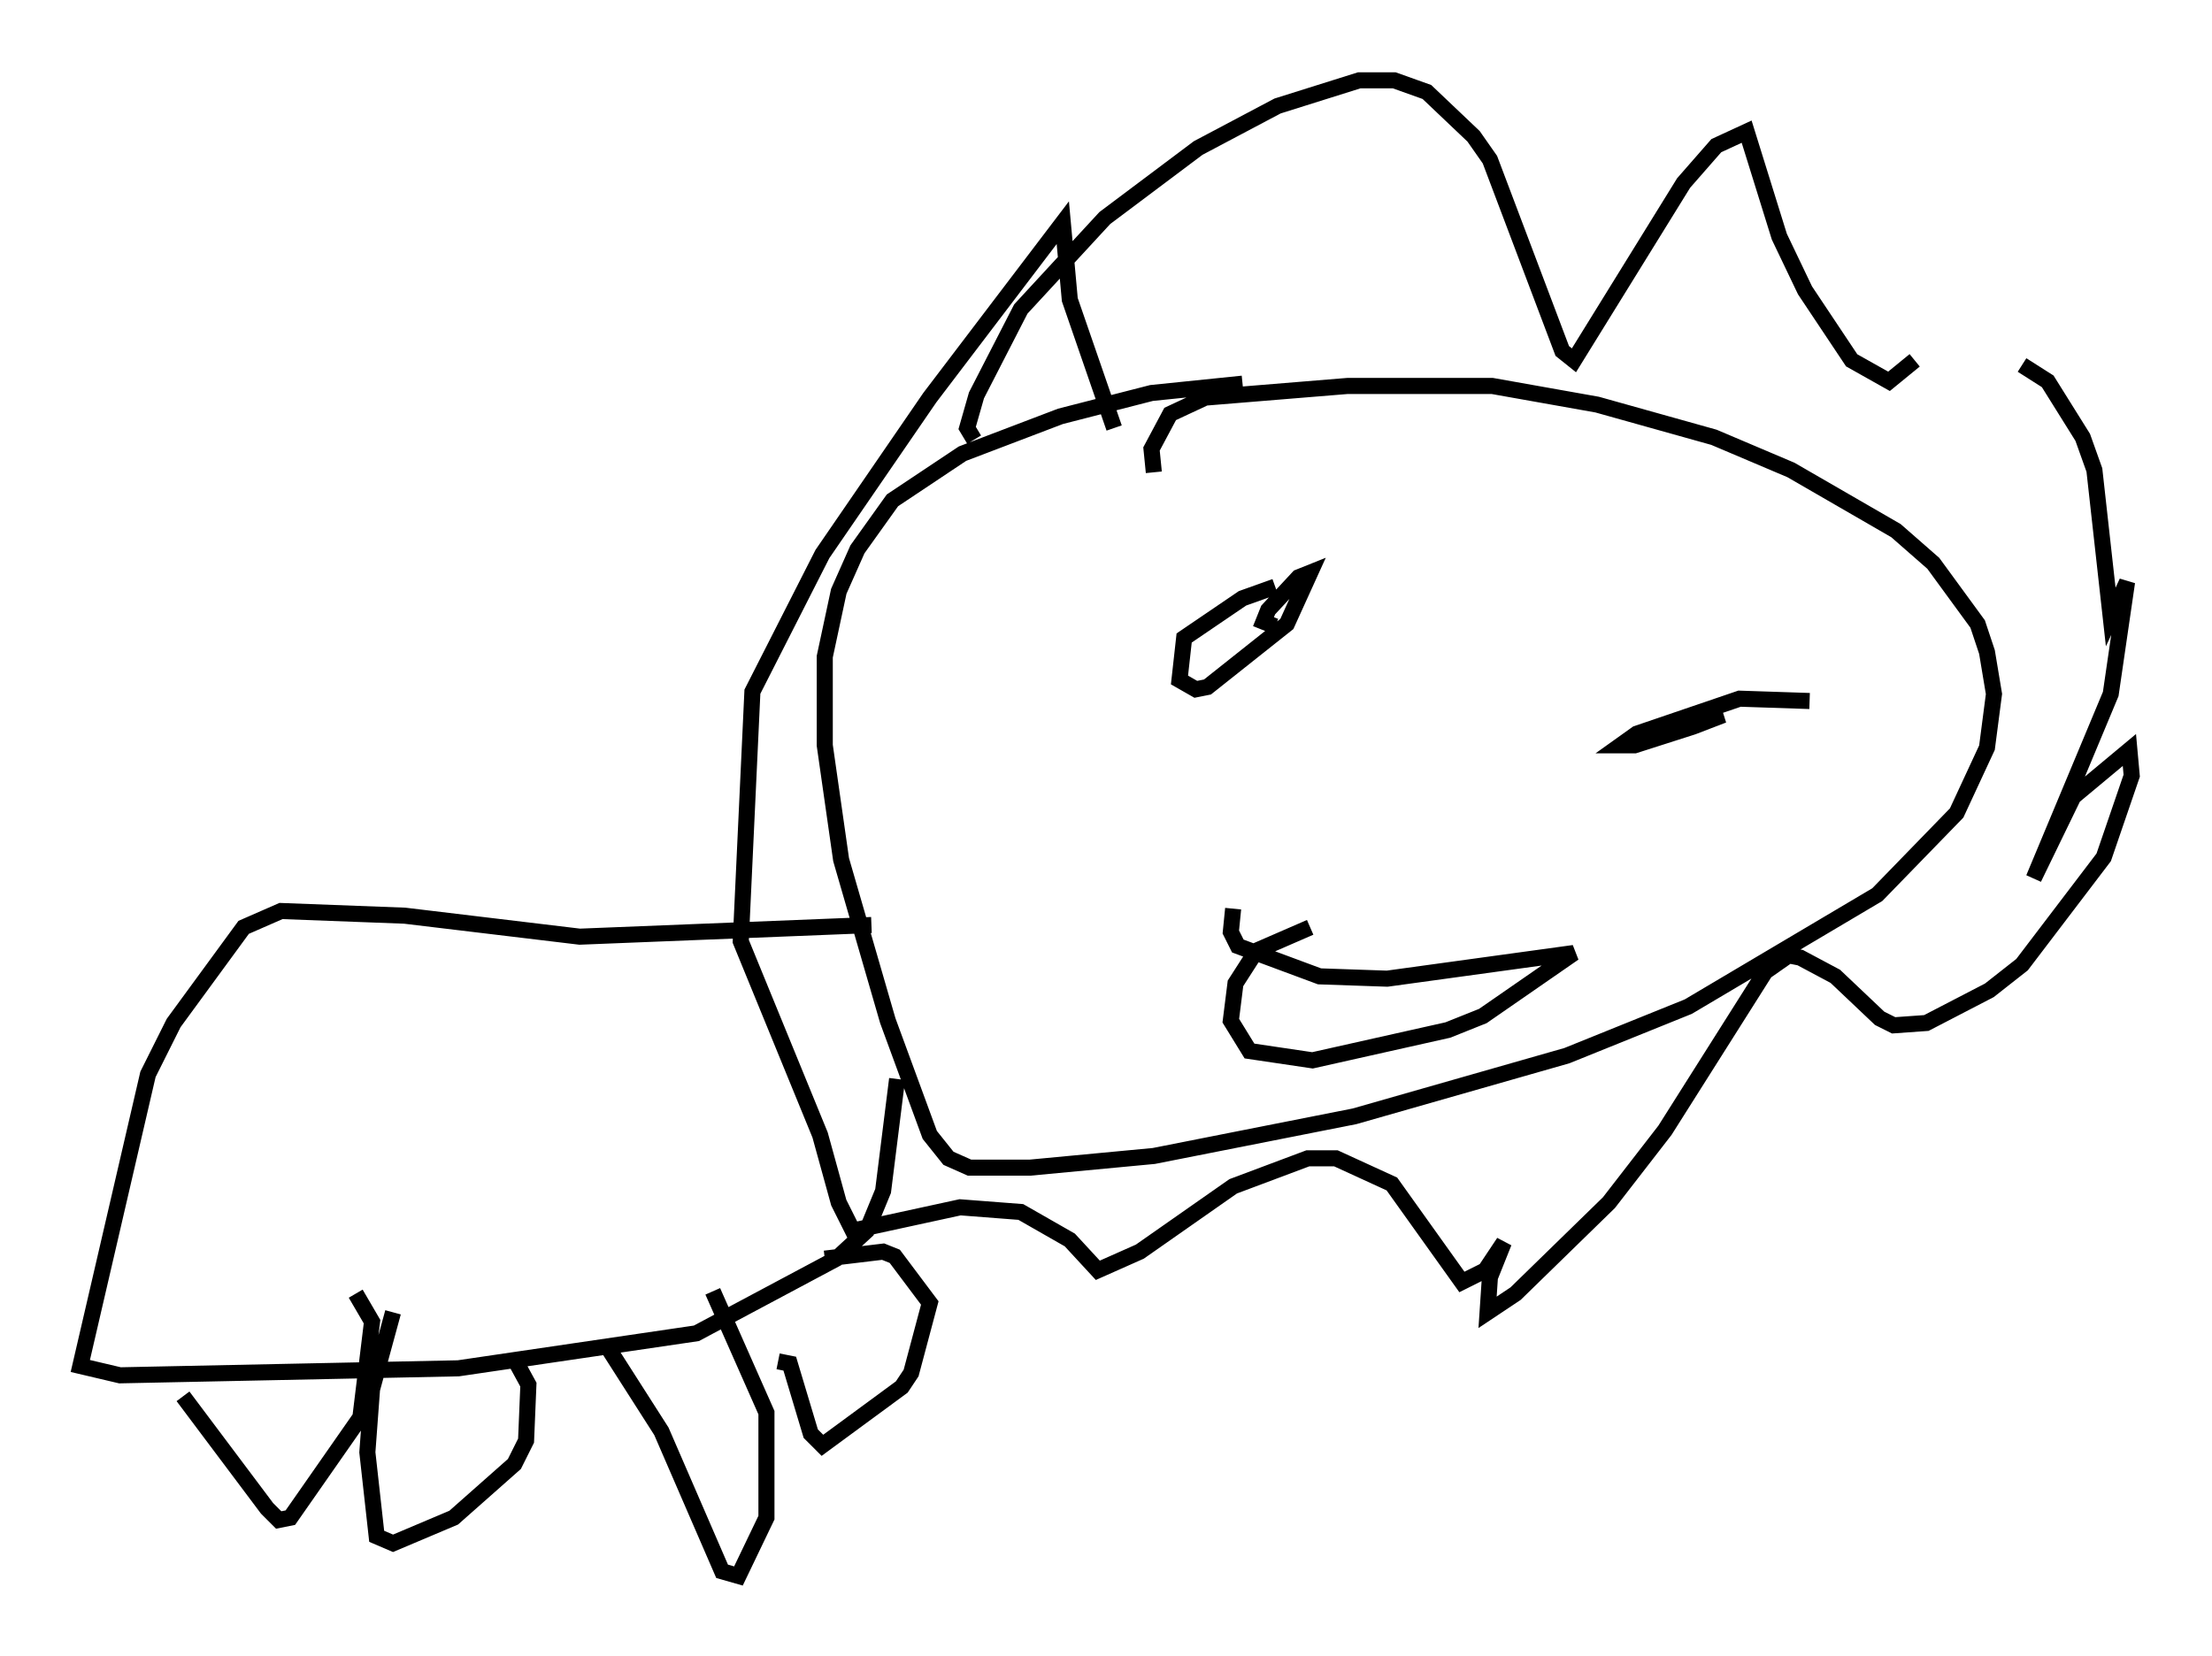 <?xml version="1.0" encoding="utf-8" ?>
<svg baseProfile="full" height="103.106" version="1.1" width="137.676" xmlns="http://www.w3.org/2000/svg" xmlns:ev="http://www.w3.org/2001/xml-events" xmlns:xlink="http://www.w3.org/1999/xlink"><defs /><rect fill="white" height="103.106" width="137.676" x="0" y="0" /><path d="M74.43, 34.922 m-2.615, -5.52 l-0.145, -1.453 1.162, -2.179 l2.179, -1.017 8.86, -0.726 l9.006, 0.0 6.536, 1.162 l7.263, 2.034 4.793, 2.034 l6.536, 3.777 2.324, 2.034 l2.76, 3.777 0.581, 1.743 l0.436, 2.615 -0.436, 3.341 l-1.888, 4.067 -4.939, 5.084 l-11.765, 6.972 -7.553, 3.05 l-13.218, 3.777 -12.492, 2.469 l-7.698, 0.726 -3.777, 0.0 l-1.307, -0.581 -1.162, -1.453 l-2.615, -7.117 -2.905, -10.022 l-1.017, -7.117 0.0, -5.52 l0.872, -4.067 1.162, -2.615 l2.179, -3.05 4.358, -2.905 l6.101, -2.324 5.665, -1.453 l5.665, -0.581 m-16.704, 3.486 l-0.436, -0.726 0.581, -2.034 l2.76, -5.374 5.229, -5.665 l5.81, -4.358 4.939, -2.615 l5.084, -1.598 2.179, 0.0 l2.034, 0.726 2.905, 2.76 l1.017, 1.453 4.503, 11.911 l0.726, 0.581 6.827, -11.039 l2.034, -2.324 1.888, -0.872 l2.034, 6.536 1.598, 3.341 l2.905, 4.358 2.324, 1.307 l1.598, -1.307 m6.682, 0.291 l1.598, 1.017 2.179, 3.486 l0.726, 2.034 1.017, 9.151 l1.017, -2.179 -1.017, 6.972 l-4.793, 11.475 2.469, -5.084 l3.486, -2.905 0.145, 1.598 l-1.743, 5.084 -5.084, 6.682 l-2.034, 1.598 -3.922, 2.034 l-2.034, 0.145 -0.872, -0.436 l-2.76, -2.615 -2.179, -1.162 l-0.726, -0.145 -1.453, 1.017 l-6.246, 9.877 -3.486, 4.503 l-5.81, 5.665 -1.743, 1.162 l0.145, -2.179 0.872, -2.179 l-1.162, 1.743 -1.453, 0.726 l-4.358, -6.101 -3.486, -1.598 l-1.743, 0.0 -4.648, 1.743 l-5.81, 4.067 -2.615, 1.162 l-1.743, -1.888 -3.05, -1.743 l-3.777, -0.291 -6.682, 1.453 l-0.872, -1.743 -1.162, -4.212 l-4.939, -12.056 0.726, -15.542 l4.358, -8.57 6.682, -9.732 l8.279, -10.894 0.436, 4.793 l2.76, 7.989 m10.022, 9.877 l-2.034, 0.726 -3.631, 2.469 l-0.291, 2.615 1.017, 0.581 l0.726, -0.145 4.939, -3.922 l1.453, -3.196 -0.726, 0.291 l-1.888, 2.034 -0.291, 0.726 l0.726, 0.291 m33.263, 4.648 l-4.358, -0.145 -6.391, 2.179 l-1.017, 0.726 0.872, 0.0 l3.631, -1.162 1.888, -0.726 l-5.229, 1.307 m-25.274, 10.749 l-0.145, 1.453 0.436, 0.872 l5.084, 1.888 4.212, 0.145 l11.62, -1.598 -5.665, 3.922 l-2.179, 0.872 -8.425, 1.888 l-3.922, -0.581 -1.162, -1.888 l0.291, -2.324 1.307, -2.034 l3.341, -1.453 m-27.307, -0.145 l-18.156, 0.726 -10.894, -1.307 l-7.698, -0.291 -2.324, 1.017 l-4.358, 5.955 -1.598, 3.196 l-4.212, 18.156 2.469, 0.581 l21.061, -0.436 14.816, -2.179 l8.715, -4.648 1.888, -1.743 l1.017, -2.469 0.872, -6.972 m-31.374, 14.525 l-1.307, 4.793 -0.291, 3.922 l0.581, 5.229 1.017, 0.436 l3.777, -1.598 3.777, -3.341 l0.726, -1.453 0.145, -3.486 l-0.872, -1.598 m5.81, -0.726 l3.341, 5.229 3.777, 8.715 l1.017, 0.291 1.743, -3.631 l0.0, -6.536 -3.341, -7.553 m-32.972, 6.536 l5.229, 6.972 0.726, 0.726 l0.726, -0.145 4.358, -6.246 l0.726, -5.955 -1.017, -1.743 m26.29, 4.212 l0.726, 0.145 1.307, 4.358 l0.726, 0.726 4.939, -3.631 l0.581, -0.872 1.162, -4.358 l-2.179, -2.905 -0.726, -0.291 l-3.631, 0.436 " fill="none" stroke="black" stroke-width="1" /></svg>